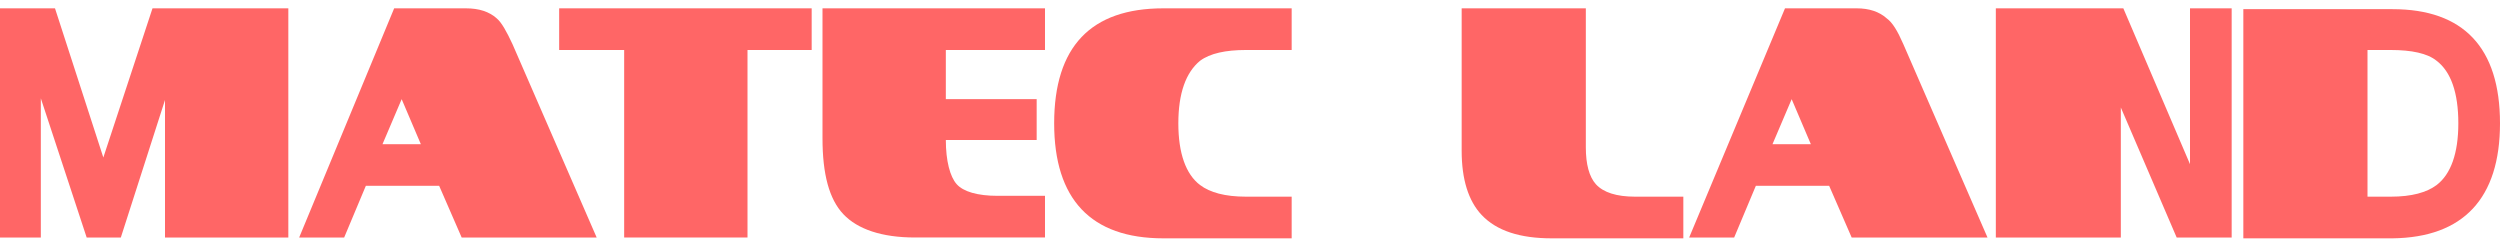 <?xml version="1.0" encoding="utf-8"?>
<!-- Generator: Adobe Illustrator 26.3.1, SVG Export Plug-In . SVG Version: 6.00 Build 0)  -->
<svg version="1.1" id="レイヤー_1" xmlns="http://www.w3.org/2000/svg" xmlns:xlink="http://www.w3.org/1999/xlink" x="0px"
	 y="0px" viewBox="0 0 300 30" style="enable-background:new 0 0 300 30;" xml:space="preserve">
<style type="text/css">
	.st0{fill:#FF6666;}
</style>
<g>
	<polygon class="st0" points="18.3,1 12.4,18.9 6.6,1 0,1 0,28.5 4.9,28.5 4.9,11.8 10.4,28.5 14.5,28.5 19.8,12 19.8,28.5 
		34.6,28.5 34.6,1 	"/>
	<polygon class="st0" points="67.1,6 74.9,6 74.9,28.5 89.7,28.5 89.7,6 97.4,6 97.4,1 67.1,1 	"/>
	<path class="st0" d="M196.2,23.6c-2.2,0-3.8-0.5-4.7-1.5c-0.8-0.9-1.2-2.4-1.2-4.4V1h-14.9v17.1c0,3.4,0.8,6,2.4,7.7
		c1.8,1.9,4.6,2.8,8.4,2.8H202v-5H196.2z"/>
	<polygon class="st0" points="262.8,19.7 254.8,1 239.5,1 239.5,28.5 254.5,28.5 254.5,12.9 261.2,28.5 267.8,28.5 267.8,1 262.8,1 
			"/>
	<path class="st0" d="M300,14.8c0-9.1-4.4-13.7-12.9-13.7v0h-17.9v27.5h17.9v0C295.6,28.5,300,23.8,300,14.8z M292.4,22.2
		c-1.2,0.9-3,1.4-5.5,1.4h-2.8V6h2.8c2.5,0,4.4,0.4,5.5,1.3c1.7,1.3,2.6,3.8,2.6,7.5C295,18.4,294.1,20.9,292.4,22.2z"/>
	<path class="st0" d="M98.7,1v15.6c0,4.3,0.8,7.3,2.5,9.1c1.7,1.8,4.6,2.8,8.6,2.8h15.6v-5h-5.7c-2.4,0-4.1-0.5-4.9-1.4
		c-0.8-0.9-1.3-2.8-1.3-5.3h10.9v-4.9h-10.9V6h11.9V1H98.7z"/>
	<path class="st0" d="M139.6,1c-8.7,0-13.1,4.6-13.1,13.8c0,9.1,4.4,13.8,13.1,13.8H155v-5h-5.5c-2.5,0-4.3-0.5-5.5-1.4
		c-1.7-1.3-2.6-3.8-2.6-7.4c0-3.6,0.9-6.1,2.6-7.5c1.2-0.9,3.1-1.3,5.5-1.3h5.5V1H139.6z"/>
	<path class="st0" d="M61.5,5.3c-0.7-1.5-1.3-2.6-1.9-3.1C58.7,1.4,57.5,1,55.9,1l-8.6,0L35.9,28.5h5.4l2.6-6.2h8.8l2.7,6.2l16.2,0
		L61.5,5.3z M48.2,11.9l2.3,5.4h-4.6L48.2,11.9z"/>
	<path class="st0" d="M226.4,2.2c-0.9-0.8-2.1-1.2-3.6-1.2l-8.6,0l-11.5,27.5h5.4l2.6-6.2h8.8l2.7,6.2l16.3,0L228.4,5.3
		C227.7,3.7,227.1,2.7,226.4,2.2z M215,11.9l2.3,5.4h-4.6L215,11.9z"/>
</g>
</svg>
